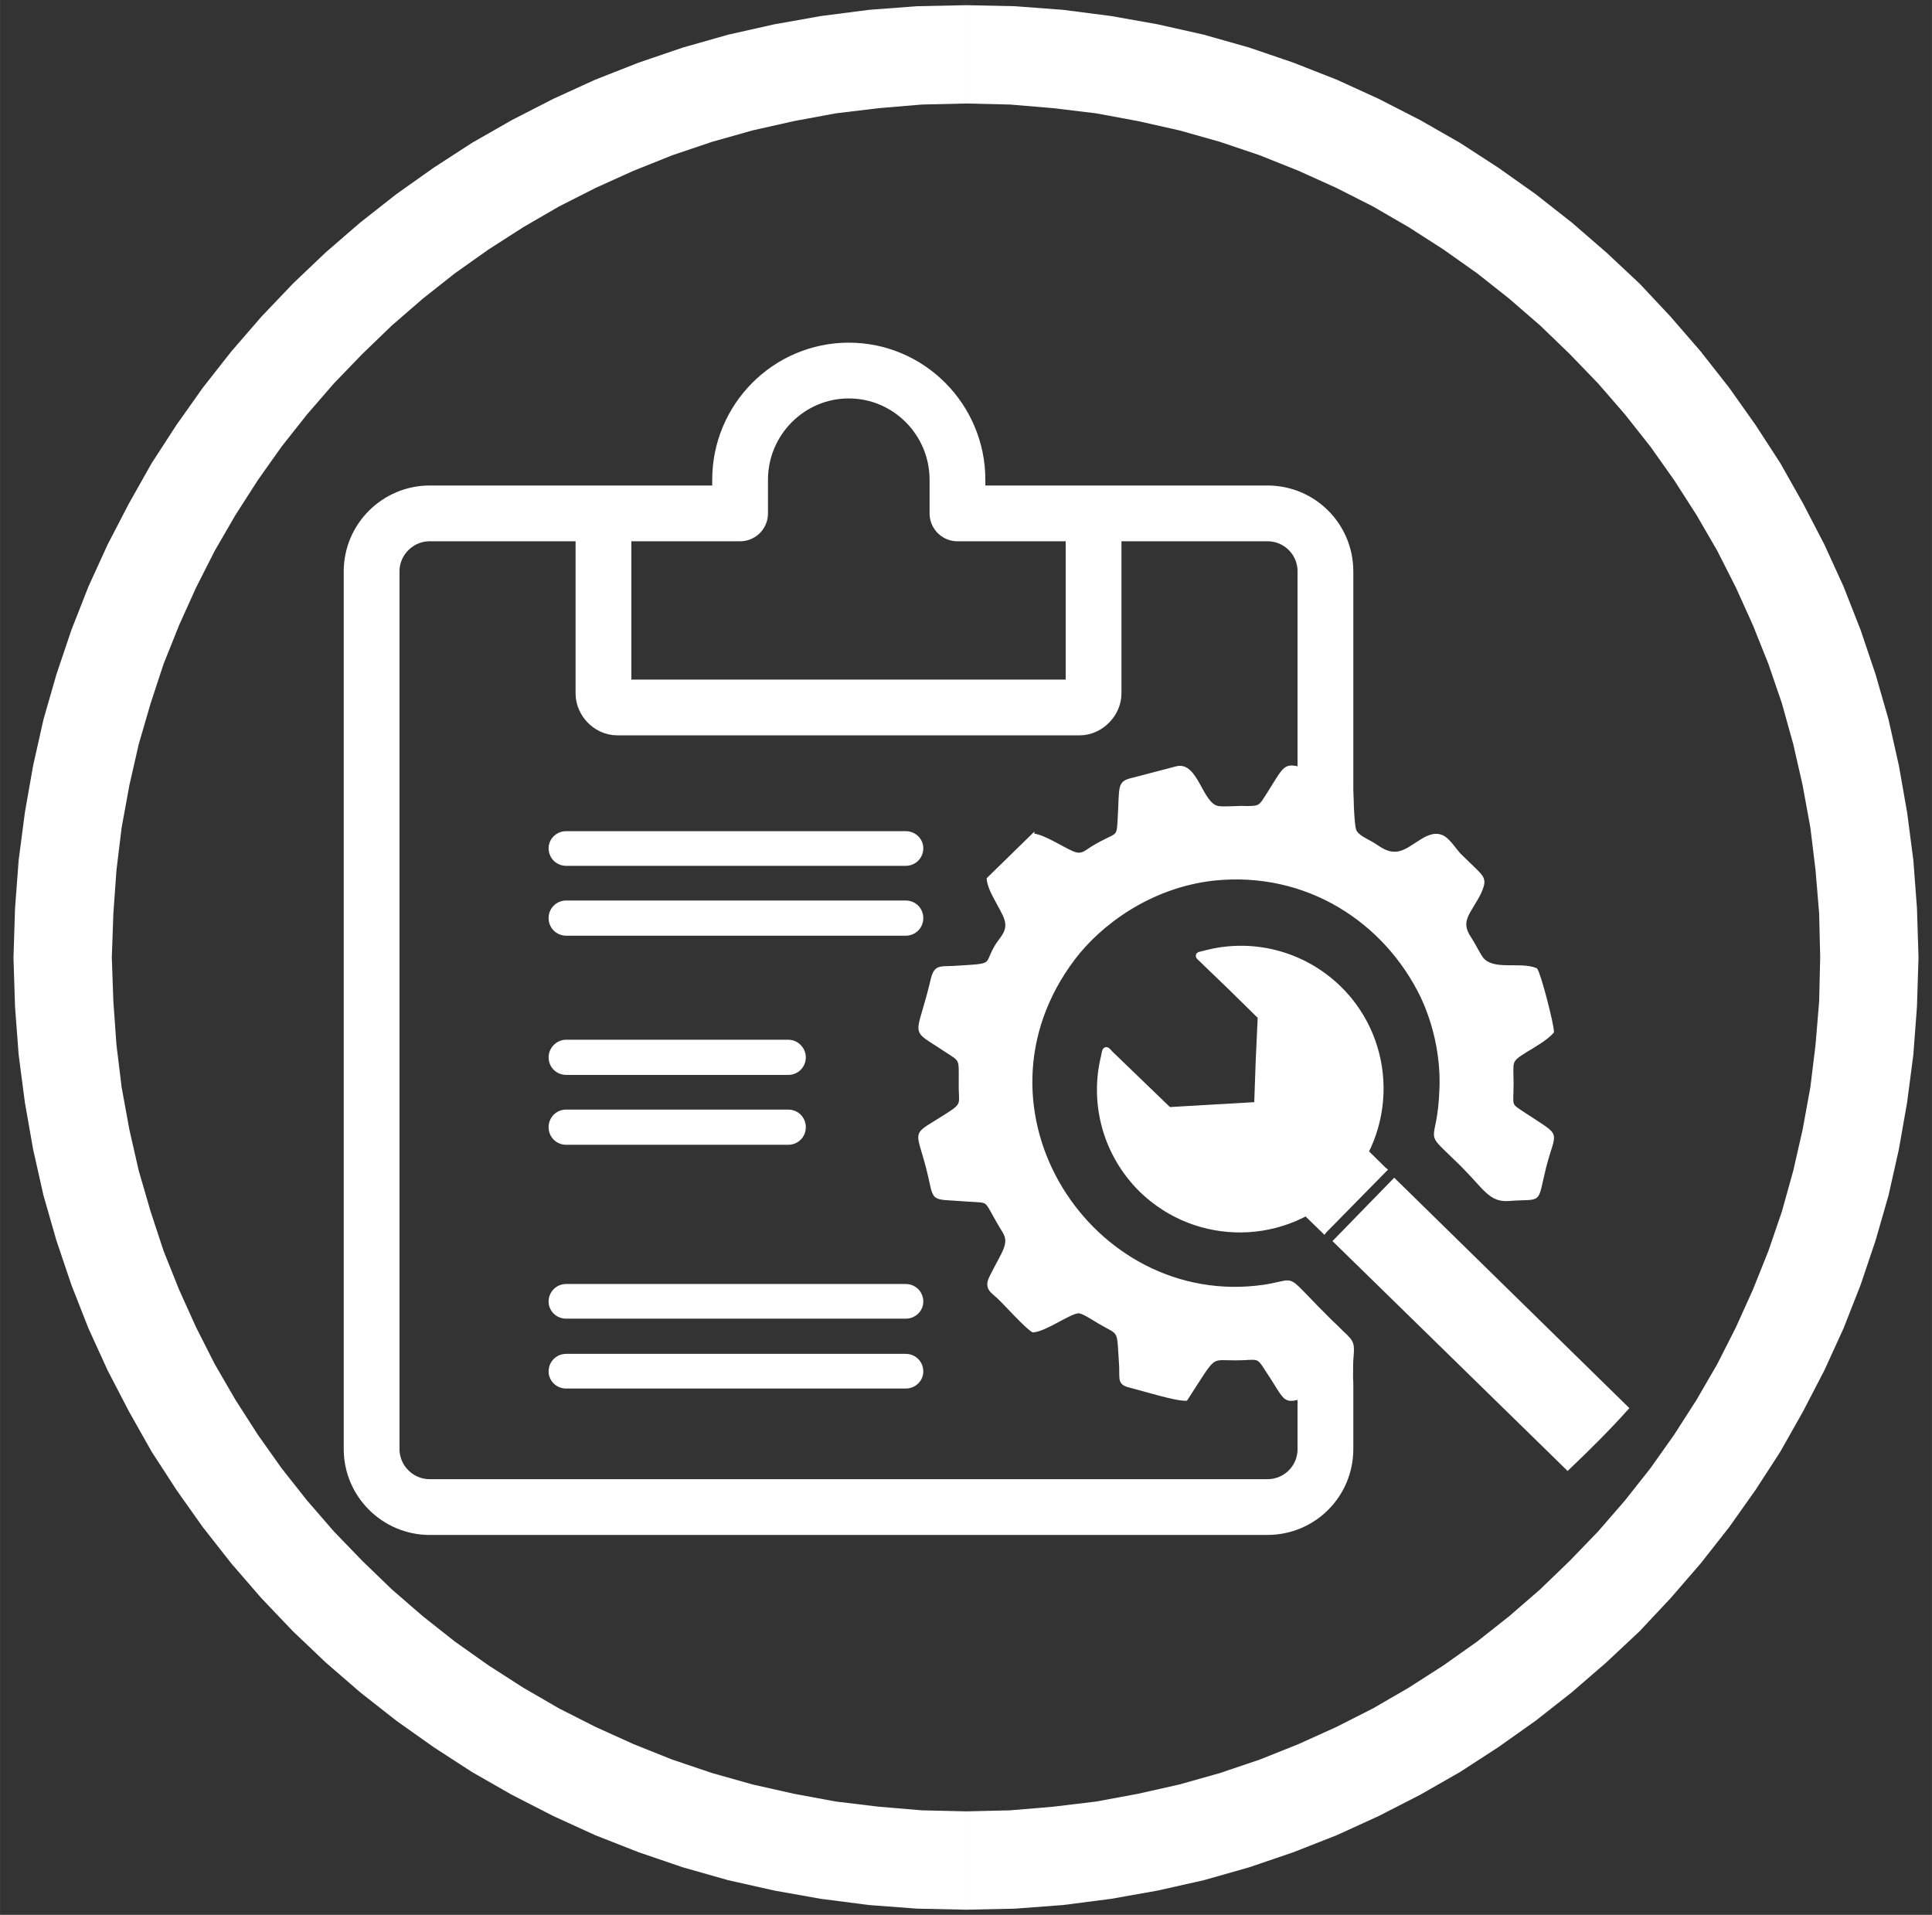 <?xml version="1.0" encoding="UTF-8"?>
<!DOCTYPE svg PUBLIC "-//W3C//DTD SVG 1.1//EN" "http://www.w3.org/Graphics/SVG/1.1/DTD/svg11.dtd">
<!-- Creator: CorelDRAW X8 -->
<svg xmlns="http://www.w3.org/2000/svg" xml:space="preserve" width="37.331mm" height="37mm" version="1.1" style="shape-rendering:geometricPrecision; text-rendering:geometricPrecision; image-rendering:optimizeQuality; fill-rule:evenodd; clip-rule:evenodd"
viewBox="0 0 3733 3700"
 xmlns:xlink="http://www.w3.org/1999/xlink">
 <rect x="0" y="0" width="3733" height="3700" fill="#333333" stroke="none"/>
 <defs>
  <style type="text/css">
   <![CDATA[
    .str4 {stroke:white;stroke-width:7.62}
    .str0 {stroke:white;stroke-width:5.13}
    .str3 {stroke:white;stroke-width:107.77}
    .str2 {stroke:white;stroke-width:107.77;stroke-linecap:round;stroke-linejoin:round}
    .str1 {stroke:white;stroke-width:13.47;stroke-linecap:round;stroke-linejoin:round}
    .fil1 {fill:none}
    .fil2 {fill:white}
    .fil0 {fill:white;fill-rule:nonzero}
   ]]>
  </style>
 </defs>
 <g id="Capa_x0020_1">
  <g>
   <path class="fil0" d="M3707 1850l-190 0 0 0 -2 -85 -7 -84 -10 -82 -15 -82 -18 -79 -22 -79 -26 -76 -30 -75 -33 -73 -36 -71 -40 -69 -43 -67 -46 -65 -49 -62 -52 -60 -55 -57 -57 -55 -60 -52 -62 -49 -65 -46 -67 -43 -69 -40 -71 -36 -73 -33 -75 -30 -77 -26 -78 -22 -80 -18 -81 -15 -83 -10 -83 -7 -85 -2 0 -190 94 2 93 7 93 12 90 16 89 20 88 25 85 29 84 33 81 37 80 41 77 44 74 48 72 51 70 55 67 58 64 60 60 64 58 67 55 70 51 72 48 74 44 78 41 79 37 81 33 84 29 86 25 87 20 89 16 91 12 92 7 93 3 95 0 0zm-1840 1840l0 -190 0 0 85 -2 83 -7 83 -10 81 -15 80 -18 78 -22 77 -26 75 -30 73 -33 71 -36 69 -40 67 -43 65 -46 62 -49 60 -52 57 -55 55 -57 52 -60 49 -62 46 -65 43 -67 40 -69 36 -71 33 -73 30 -75 26 -76 22 -79 18 -79 15 -82 10 -82 7 -84 2 -85 190 0 -3 95 -7 93 -12 92 -16 91 -20 89 -25 87 -29 86 -33 84 -37 81 -41 79 -44 78 -48 74 -51 72 -55 70 -58 67 -60 64 -64 60 -67 58 -70 55 -72 51 -74 48 -77 44 -80 41 -81 37 -84 33 -85 29 -88 25 -89 20 -90 16 -93 12 -93 7 -94 2 0 0zm-1841 -1840l190 0 0 0 3 85 6 84 10 82 15 82 18 79 23 79 25 76 30 75 33 73 36 71 40 69 43 67 46 65 49 62 52 60 55 57 57 55 60 52 62 49 65 46 67 43 69 40 71 36 73 33 75 30 77 26 78 22 80 18 81 15 83 10 83 7 86 2 0 190 -95 -2 -93 -7 -93 -12 -90 -16 -89 -20 -88 -25 -85 -29 -84 -33 -81 -37 -80 -41 -77 -44 -74 -48 -72 -51 -70 -55 -67 -58 -63 -60 -61 -64 -58 -67 -55 -70 -51 -72 -48 -74 -44 -78 -41 -79 -37 -81 -33 -84 -29 -86 -25 -87 -20 -89 -16 -91 -12 -92 -7 -93 -3 -95 0 0zm1841 -1840l0 190 0 0 -86 2 -83 7 -83 10 -81 15 -80 18 -78 22 -77 26 -75 30 -73 33 -71 36 -69 40 -67 43 -65 46 -62 49 -60 52 -57 55 -55 57 -52 60 -49 62 -46 65 -43 67 -40 69 -36 71 -33 73 -30 75 -25 76 -23 79 -18 79 -15 82 -10 82 -6 84 -3 85 -190 0 3 -95 7 -93 12 -92 16 -91 20 -89 25 -87 29 -86 33 -84 37 -81 41 -79 44 -78 48 -74 51 -72 55 -70 58 -67 61 -64 63 -60 67 -58 70 -55 72 -51 74 -48 77 -44 80 -41 81 -37 84 -33 85 -29 88 -25 89 -20 90 -16 93 -12 93 -7 95 -2 0 0z"/>
  </g>
  <g>
   <path class="fil1 str0" d="M1996 1613l-87 85c2,28 36,67 36,88 1,18 -13,29 -21,43 -22,38 1,35 -83,40 -25,1 -34,-2 -40,23 -28,119 -44,91 26,138 31,20 28,15 28,60 -1,43 9,42 -24,63 -68,44 -60,25 -40,100 19,72 1,60 76,66 52,4 31,-6 72,60 15,24 0,39 -24,87 -12,23 1,29 13,40 15,14 55,59 68,66 25,-2 70,-36 88,-37 9,0 32,16 41,21 41,24 35,9 40,84 1,28 -4,34 23,40 24,6 84,25 104,24 58,-89 44,-78 95,-78 46,0 41,-9 62,24 48,72 21,60 123,34 53,-13 36,-10 41,-65 2,-23 -1,-27 -13,-39 -10,-9 -17,-17 -27,-26 -19,-19 -36,-36 -54,-55 -32,-33 -24,-22 -77,-14 -333,48 -588,-341 -367,-633 50,-66 146,-139 270,-153 181,-19 332,82 402,226 24,51 39,113 37,177 -4,121 -38,72 40,149 46,46 55,70 92,67 65,-5 51,10 69,-63 19,-74 32,-55 -37,-101 -33,-22 -26,-13 -26,-61 0,-43 -6,-42 26,-62 15,-9 41,-24 52,-37 0,-15 -25,-112 -32,-121 -32,-13 -84,6 -105,-22 -7,-10 -15,-27 -23,-39 -22,-33 -1,-47 19,-86 11,-24 8,-29 -7,-44 -11,-11 -21,-20 -32,-31 -9,-10 -19,-26 -30,-33 -30,-18 -59,26 -90,30 -21,2 -33,-9 -46,-17 -11,-7 -32,-15 -36,-27 -3,-7 -5,-48 -5,-58 -2,-29 3,-34 -24,-40 -122,-29 -89,-48 -146,39 -9,14 -13,15 -35,15 -14,-1 -42,2 -54,0 -33,-5 -41,-86 -80,-77l-84 22c-30,7 -24,11 -28,80 -2,38 -3,23 -52,53 -13,8 -20,17 -38,9 -21,-9 -55,-32 -76,-34z"/>
   <path id="1" class="fil2" d="M1996 1613l-87 85c2,28 36,67 36,88 1,18 -13,29 -21,43 -22,38 1,35 -83,40 -25,1 -34,-2 -40,23 -28,119 -44,91 26,138 31,20 28,15 28,60 -1,43 9,42 -24,63 -68,44 -60,25 -40,100 19,72 1,60 76,66 52,4 31,-6 72,60 15,24 0,39 -24,87 -12,23 1,29 13,40 15,14 55,59 68,66 25,-2 70,-36 88,-37 9,0 32,16 41,21 41,24 35,9 40,84 1,28 -4,34 23,40 24,6 84,25 104,24 58,-89 44,-78 95,-78 46,0 41,-9 62,24 48,72 21,60 123,34 53,-13 36,-10 41,-65 2,-23 -1,-27 -13,-39 -10,-9 -17,-17 -27,-26 -19,-19 -36,-36 -54,-55 -32,-33 -24,-22 -77,-14 -333,48 -588,-341 -367,-633 50,-66 146,-139 270,-153 181,-19 332,82 402,226 24,51 39,113 37,177 -4,121 -38,72 40,149 46,46 55,70 92,67 65,-5 51,10 69,-63 19,-74 32,-55 -37,-101 -33,-22 -26,-13 -26,-61 0,-43 -6,-42 26,-62 15,-9 41,-24 52,-37 0,-15 -25,-112 -32,-121 -32,-13 -84,6 -105,-22 -7,-10 -15,-27 -23,-39 -22,-33 -1,-47 19,-86 11,-24 8,-29 -7,-44 -11,-11 -21,-20 -32,-31 -9,-10 -19,-26 -30,-33 -30,-18 -59,26 -90,30 -21,2 -33,-9 -46,-17 -11,-7 -32,-15 -36,-27 -3,-7 -5,-48 -5,-58 -2,-29 3,-34 -24,-40 -122,-29 -89,-48 -146,39 -9,14 -13,15 -35,15 -14,-1 -42,2 -54,0 -33,-5 -41,-86 -80,-77l-84 22c-30,7 -24,11 -28,80 -2,38 -3,23 -52,53 -13,8 -20,17 -38,9 -21,-9 -55,-32 -76,-34z"/>
  </g>
  <g>
   <path class="fil1 str1" d="M2326 1844c90,-25 189,-2 260,67 106,104 108,275 3,382 -104,107 -275,109 -382,5 -70,-69 -95,-167 -73,-256 3,-15 2,-15 11,-5l56 54 57 55 86 -5 86 -5 3 -86 4 -86 -57 -56 -56 -54c-9,-9 -10,-7 2,-10z"/>
   <path id="1" class="fil2" d="M2326 1844c90,-25 189,-2 260,67 106,104 108,275 3,382 -104,107 -275,109 -382,5 -70,-69 -95,-167 -73,-256 3,-15 2,-15 11,-5l56 54 57 55 86 -5 86 -5 3 -86 4 -86 -57 -56 -56 -54c-9,-9 -10,-7 2,-10z"/>
  </g>
  <g>
   <path class="fil0" d="M2605 2194l-114 116 -10 -9 114 -116 10 0 0 9zm-10 -9l5 -5 5 5 -10 0zm73 80l-73 -71 10 -9 72 71 0 9 -9 0zm9 -9l5 4 -5 5 0 -9zm-123 116l113 -116 10 9 -114 116 -9 0 0 -9zm9 9l-4 5 -5 -5 9 0zm-72 -80l72 71 -9 9 -73 -71 0 -9 10 0zm-10 9l-4 -4 4 -5 0 9z"/>
   <polygon id="1" class="fil2" points="2486,2306 2600,2189 2672,2260 2559,2377 "/>
  </g>
  <g>
   <path class="fil1 str2" d="M2561 2672l0 128c0,62 -50,112 -112,112l-1619 0c-61,0 -112,-50 -112,-112l0 -1696c0,-62 51,-112 112,-112l600 0 0 -65c0,-116 94,-211 210,-211 116,0 210,95 210,211l0 65 599 0c62,0 112,50 112,112l0 454"/>
  </g>
  <g>
   <path class="fil1 str3" d="M1166 992l0 348c0,13 12,27 27,27l893 0c14,0 27,-14 27,-27l0 -348"/>
  </g>
  <g>
   <path class="fil0" d="M1094 1673c-19,0 -34,-15 -34,-34 0,-18 15,-33 34,-33l0 67zm656 0l-656 0 0 -67 656 0 0 67zm0 -67c19,0 34,15 34,33 0,19 -15,34 -34,34l0 -67z"/>
  </g>
  <g>
   <path class="fil0" d="M1094 1808c-19,0 -34,-15 -34,-34 0,-19 15,-34 34,-34l0 68zm656 0l-656 0 0 -68 656 0 0 68zm0 -68c19,0 34,15 34,34 0,19 -15,34 -34,34l0 -68z"/>
  </g>
  <g>
   <path class="fil0" d="M1094 2077c-19,0 -34,-15 -34,-34 0,-18 15,-34 34,-34l0 68zm429 0l-429 0 0 -68 429 0 0 68zm0 -68c19,0 34,16 34,34 0,19 -15,34 -34,34l0 -68z"/>
  </g>
  <g>
   <path class="fil0" d="M1094 2212c-19,0 -34,-15 -34,-34 0,-19 15,-34 34,-34l0 68zm429 0l-429 0 0 -68 429 0 0 68zm0 -68c19,0 34,15 34,34 0,19 -15,34 -34,34l0 -68z"/>
  </g>
  <g>
   <path class="fil0" d="M1094 2548c-19,0 -34,-15 -34,-33 0,-19 15,-34 34,-34l0 67zm656 0l-656 0 0 -67 656 0 0 67zm0 -67c19,0 34,15 34,34 0,18 -15,33 -34,33l0 -67z"/>
  </g>
  <g>
   <path class="fil0" d="M1094 2683c-19,0 -34,-15 -34,-33 0,-19 15,-34 34,-34l0 67zm656 0l-656 0 0 -67 656 0 0 67zm0 -67c19,0 34,15 34,34 0,18 -15,33 -34,33l0 -67z"/>
  </g>
  <path class="fil2 str4" d="M2580 2398l114 -117 449 440c-33,37 -72,76 -114,116l-449 -439z"/>
 </g>
</svg>

